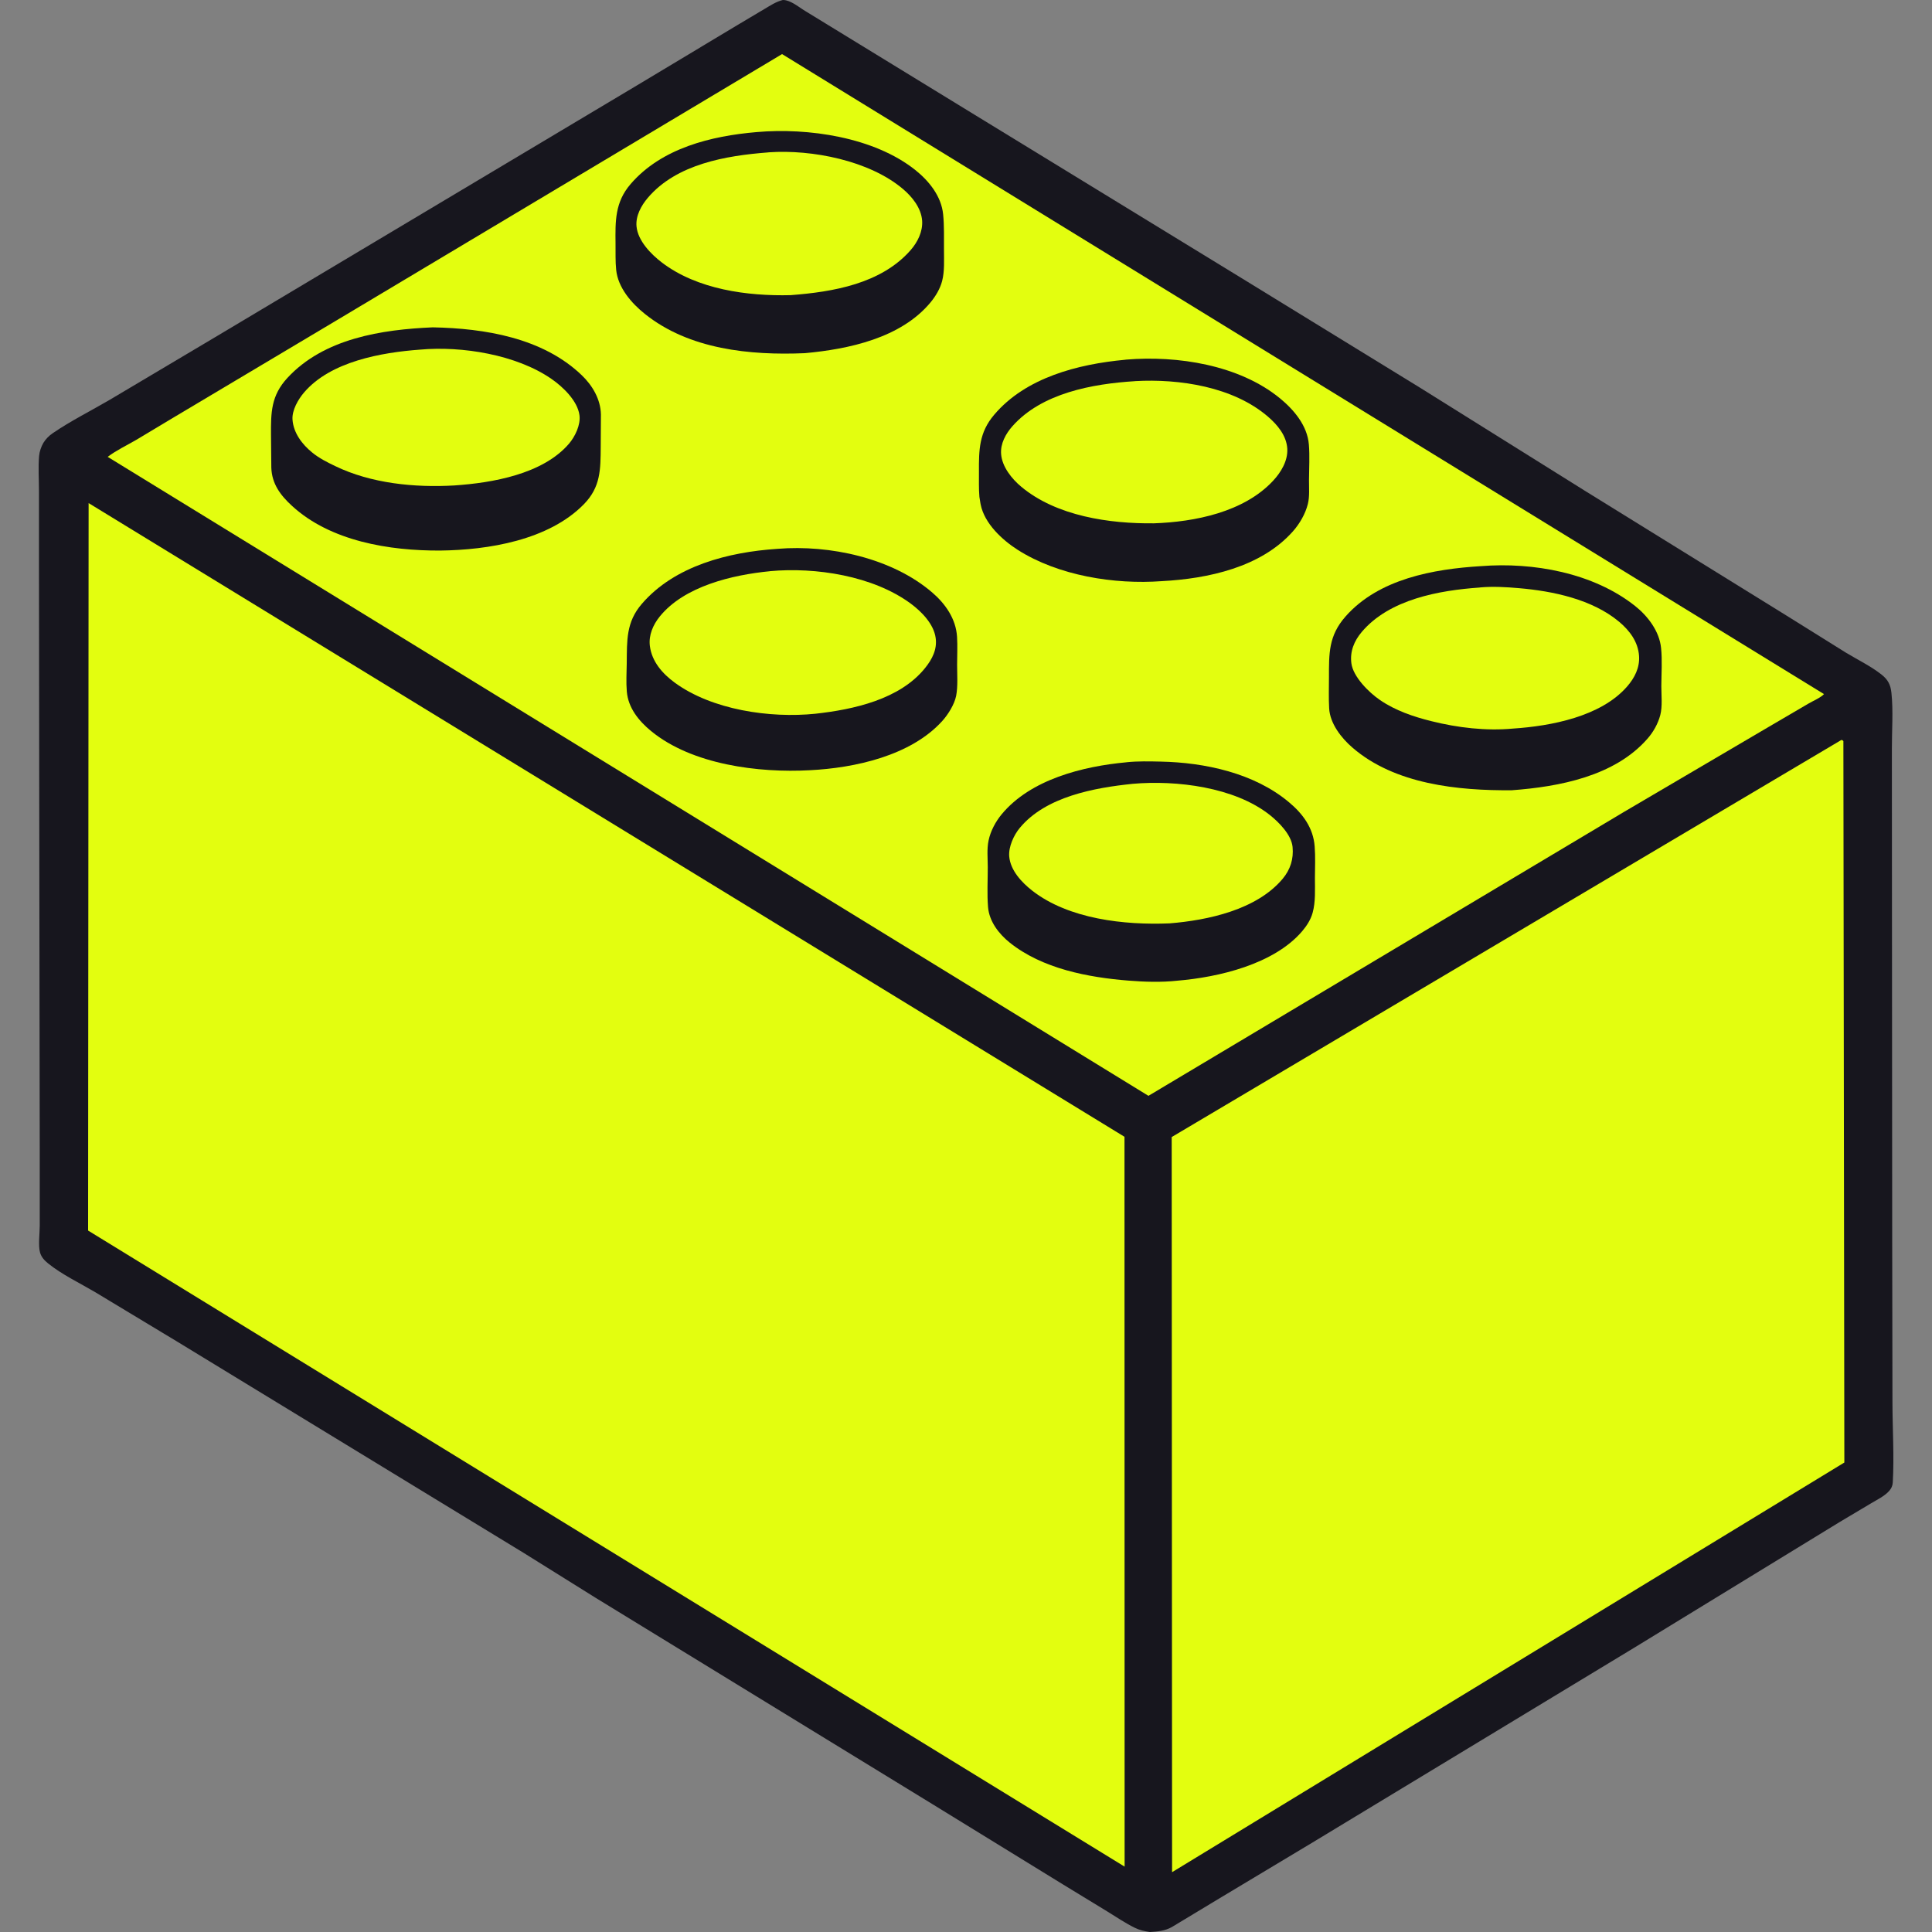 <svg width="30" height="30" viewBox="0 0 30 30" fill="none" xmlns="http://www.w3.org/2000/svg">
<rect x="0" y="0" width="30" height="30" fill="#808080" stroke="none"/>
<path d="M12.152 0.001C12.157 0 12.161 -0 12.166 2.78563e-05C12.273 0.004 12.392 0.1 12.479 0.156L12.827 0.369L15.134 1.782L19.278 4.318L22.053 6.022L24.62 7.627L27.733 9.554L28.664 10.135C28.846 10.245 29.053 10.345 29.219 10.477C29.317 10.555 29.357 10.634 29.37 10.758C29.4 11.04 29.376 11.35 29.377 11.636L29.378 13.442L29.382 19.24L29.386 21.789C29.387 22.194 29.414 22.615 29.391 23.019C29.388 23.07 29.37 23.111 29.336 23.15C29.264 23.232 29.146 23.288 29.053 23.344L28.571 23.631L25.374 25.587L20.424 28.584L18.966 29.459L18.195 29.924C18.086 29.984 17.976 29.993 17.855 30C17.772 29.988 17.698 29.972 17.622 29.935C17.476 29.864 17.336 29.768 17.197 29.683L16.502 29.259L14.481 28.016L9.254 24.814L8.131 24.113L2.744 20.828L1.472 20.061C1.238 19.923 0.959 19.79 0.748 19.619C0.691 19.573 0.643 19.523 0.622 19.45C0.591 19.342 0.617 19.151 0.617 19.034L0.617 17.857L0.609 12.227L0.605 8.733L0.605 7.623C0.605 7.445 0.592 7.257 0.607 7.081C0.613 7.012 0.639 6.937 0.673 6.878C0.709 6.818 0.76 6.767 0.817 6.728C1.095 6.537 1.414 6.378 1.706 6.207L3.372 5.217L9.894 1.324L11.458 0.385L11.868 0.141C11.96 0.087 12.048 0.027 12.152 0.001Z" fill="#17161E"/>
<path d="M28.591 11.491C28.614 11.493 28.602 11.49 28.624 11.507L28.639 22.71L18.2 29.071L18.194 17.656L28.591 11.491Z" fill="#E3FE0F"/>
<path d="M1.376 7.812L17.461 17.652L17.463 28.985L1.368 19.108L1.376 7.812Z" fill="#E3FE0F"/>
<path d="M12.144 0.84L28.323 10.778C28.262 10.84 28.154 10.882 28.077 10.928L27.459 11.29L25.216 12.608L17.833 17.016L1.672 7.094C1.805 6.993 1.972 6.914 2.116 6.83L2.725 6.465L5.207 4.986L12.144 0.84Z" fill="#E3FE0F"/>
<path d="M17.489 11.837L17.494 11.836C17.667 11.818 17.849 11.822 18.022 11.826C18.709 11.84 19.476 12.004 20.015 12.457C20.23 12.636 20.393 12.856 20.414 13.143C20.427 13.304 20.419 13.471 20.418 13.632C20.418 13.809 20.43 14.002 20.382 14.175C20.352 14.282 20.291 14.376 20.22 14.46C19.781 14.974 18.92 15.175 18.282 15.228C18.037 15.255 17.77 15.247 17.525 15.227C16.895 15.177 16.184 15.042 15.678 14.636C15.509 14.5 15.36 14.307 15.342 14.083C15.326 13.881 15.338 13.669 15.338 13.466C15.338 13.331 15.322 13.182 15.351 13.049C15.382 12.903 15.459 12.759 15.554 12.644C16.005 12.1 16.818 11.899 17.489 11.837Z" fill="#17161E"/>
<path d="M17.59 12.171C18.267 12.112 19.168 12.221 19.716 12.654C19.858 12.766 20.053 12.963 20.071 13.151C20.089 13.338 20.037 13.502 19.917 13.646C19.513 14.128 18.755 14.29 18.16 14.338C17.463 14.367 16.595 14.273 16.027 13.829C15.864 13.701 15.689 13.515 15.671 13.297C15.659 13.149 15.743 12.966 15.835 12.856C16.239 12.368 16.997 12.232 17.59 12.171Z" fill="#E3FE0F"/>
<path d="M11.749 2.051C12.548 1.981 13.571 2.129 14.213 2.64C14.425 2.809 14.618 3.048 14.645 3.329C14.663 3.508 14.657 3.695 14.658 3.875C14.658 4.032 14.669 4.212 14.629 4.365C14.597 4.486 14.528 4.6 14.449 4.696C13.989 5.25 13.177 5.422 12.497 5.484C11.648 5.52 10.702 5.427 10.013 4.874C9.805 4.708 9.596 4.467 9.568 4.191C9.554 4.058 9.56 3.918 9.558 3.784C9.554 3.433 9.548 3.141 9.792 2.858C10.274 2.298 11.046 2.111 11.749 2.051Z" fill="#17161E"/>
<path d="M11.923 2.367L11.94 2.365C12.609 2.319 13.498 2.493 14.019 2.933C14.165 3.056 14.305 3.23 14.319 3.428C14.33 3.596 14.249 3.759 14.141 3.883C13.683 4.407 12.934 4.533 12.278 4.583C11.606 4.6 10.826 4.495 10.276 4.075C10.107 3.946 9.905 3.738 9.884 3.517C9.868 3.353 9.957 3.192 10.059 3.072C10.506 2.546 11.275 2.417 11.923 2.367Z" fill="#E3FE0F"/>
<path d="M17.464 5.587L17.487 5.584C18.283 5.518 19.24 5.666 19.874 6.184C20.092 6.363 20.3 6.608 20.324 6.902C20.339 7.081 20.327 7.27 20.326 7.45C20.325 7.57 20.338 7.709 20.308 7.827C20.27 7.979 20.181 8.133 20.077 8.25C19.581 8.811 18.754 8.986 18.04 9.024C17.303 9.078 16.435 8.94 15.803 8.538C15.563 8.385 15.287 8.13 15.228 7.835L15.224 7.814L15.208 7.715C15.197 7.588 15.202 7.456 15.201 7.329C15.199 6.985 15.203 6.716 15.437 6.441C15.928 5.861 16.741 5.655 17.464 5.587Z" fill="#17161E"/>
<path d="M17.621 5.919L17.625 5.918C18.314 5.879 19.149 6.005 19.688 6.469C19.836 6.596 19.977 6.764 19.989 6.968C19.999 7.155 19.892 7.333 19.768 7.466C19.314 7.953 18.553 8.104 17.919 8.126C17.23 8.134 16.406 8.015 15.859 7.559C15.712 7.437 15.559 7.247 15.545 7.049C15.533 6.888 15.617 6.736 15.72 6.619C16.177 6.102 16.968 5.96 17.621 5.919Z" fill="#E3FE0F"/>
<path d="M12.064 8.523L12.077 8.522C12.884 8.457 13.848 8.663 14.473 9.198C14.68 9.375 14.844 9.609 14.861 9.889C14.87 10.032 14.862 10.18 14.862 10.323C14.862 10.477 14.876 10.654 14.847 10.805C14.82 10.939 14.722 11.095 14.632 11.195C14.143 11.736 13.273 11.925 12.575 11.96C11.779 12.004 10.746 11.874 10.11 11.352C9.919 11.195 9.754 10.992 9.733 10.737C9.721 10.594 9.73 10.443 9.732 10.3C9.736 9.945 9.721 9.66 9.967 9.376C10.477 8.784 11.316 8.573 12.064 8.523Z" fill="#17161E"/>
<path d="M11.953 8.87L11.956 8.869C12.666 8.804 13.556 8.941 14.141 9.372C14.309 9.496 14.5 9.69 14.529 9.906C14.554 10.083 14.475 10.235 14.368 10.369C13.976 10.861 13.251 11.018 12.66 11.083C11.957 11.155 11.055 11.024 10.476 10.599C10.286 10.46 10.121 10.272 10.091 10.03C10.07 9.864 10.141 9.701 10.244 9.574C10.627 9.1 11.379 8.926 11.953 8.87Z" fill="#E3FE0F"/>
<path d="M6.72 5.083C7.526 5.099 8.425 5.244 9.032 5.825C9.199 5.984 9.327 6.201 9.331 6.437L9.328 6.937C9.325 7.292 9.328 7.562 9.066 7.83C8.519 8.389 7.579 8.541 6.834 8.549C6.049 8.553 5.131 8.405 4.533 7.854C4.355 7.691 4.221 7.513 4.213 7.261L4.208 6.759C4.206 6.405 4.208 6.144 4.463 5.868C5.031 5.254 5.929 5.117 6.72 5.083Z" fill="#17161E"/>
<path d="M6.522 5.429C7.172 5.37 8.021 5.507 8.565 5.885C8.741 6.007 8.969 6.224 8.998 6.448C9.018 6.597 8.93 6.779 8.835 6.89C8.428 7.364 7.644 7.498 7.056 7.538C6.443 7.574 5.763 7.508 5.204 7.237C5.081 7.178 4.954 7.114 4.848 7.027C4.692 6.901 4.556 6.722 4.542 6.515C4.532 6.37 4.63 6.202 4.72 6.096C5.132 5.612 5.924 5.473 6.522 5.429Z" fill="#E3FE0F"/>
<path d="M22.996 8.791C23.807 8.727 24.739 8.894 25.389 9.409C25.587 9.566 25.767 9.801 25.793 10.062C25.813 10.253 25.798 10.46 25.797 10.653C25.797 10.793 25.816 10.968 25.781 11.103C25.746 11.236 25.674 11.365 25.584 11.468C25.075 12.054 24.209 12.217 23.475 12.271C22.642 12.278 21.659 12.179 21.001 11.609C20.828 11.46 20.652 11.235 20.639 10.999C20.63 10.841 20.636 10.68 20.636 10.522C20.636 10.147 20.629 9.872 20.894 9.572C21.409 8.988 22.259 8.836 22.996 8.791Z" fill="#17161E"/>
<path d="M22.977 9.123L22.99 9.121C23.185 9.104 23.392 9.116 23.586 9.133C24.114 9.178 24.725 9.306 25.142 9.655C25.305 9.792 25.436 9.965 25.451 10.185C25.464 10.367 25.382 10.527 25.265 10.661C24.857 11.129 24.081 11.274 23.498 11.313C23.078 11.353 22.633 11.3 22.226 11.198C21.948 11.129 21.668 11.034 21.43 10.871C21.261 10.757 21.011 10.511 20.984 10.299C20.96 10.115 21.027 9.953 21.145 9.813C21.576 9.304 22.35 9.167 22.977 9.123Z" fill="#E3FE0F"/>
</svg>
